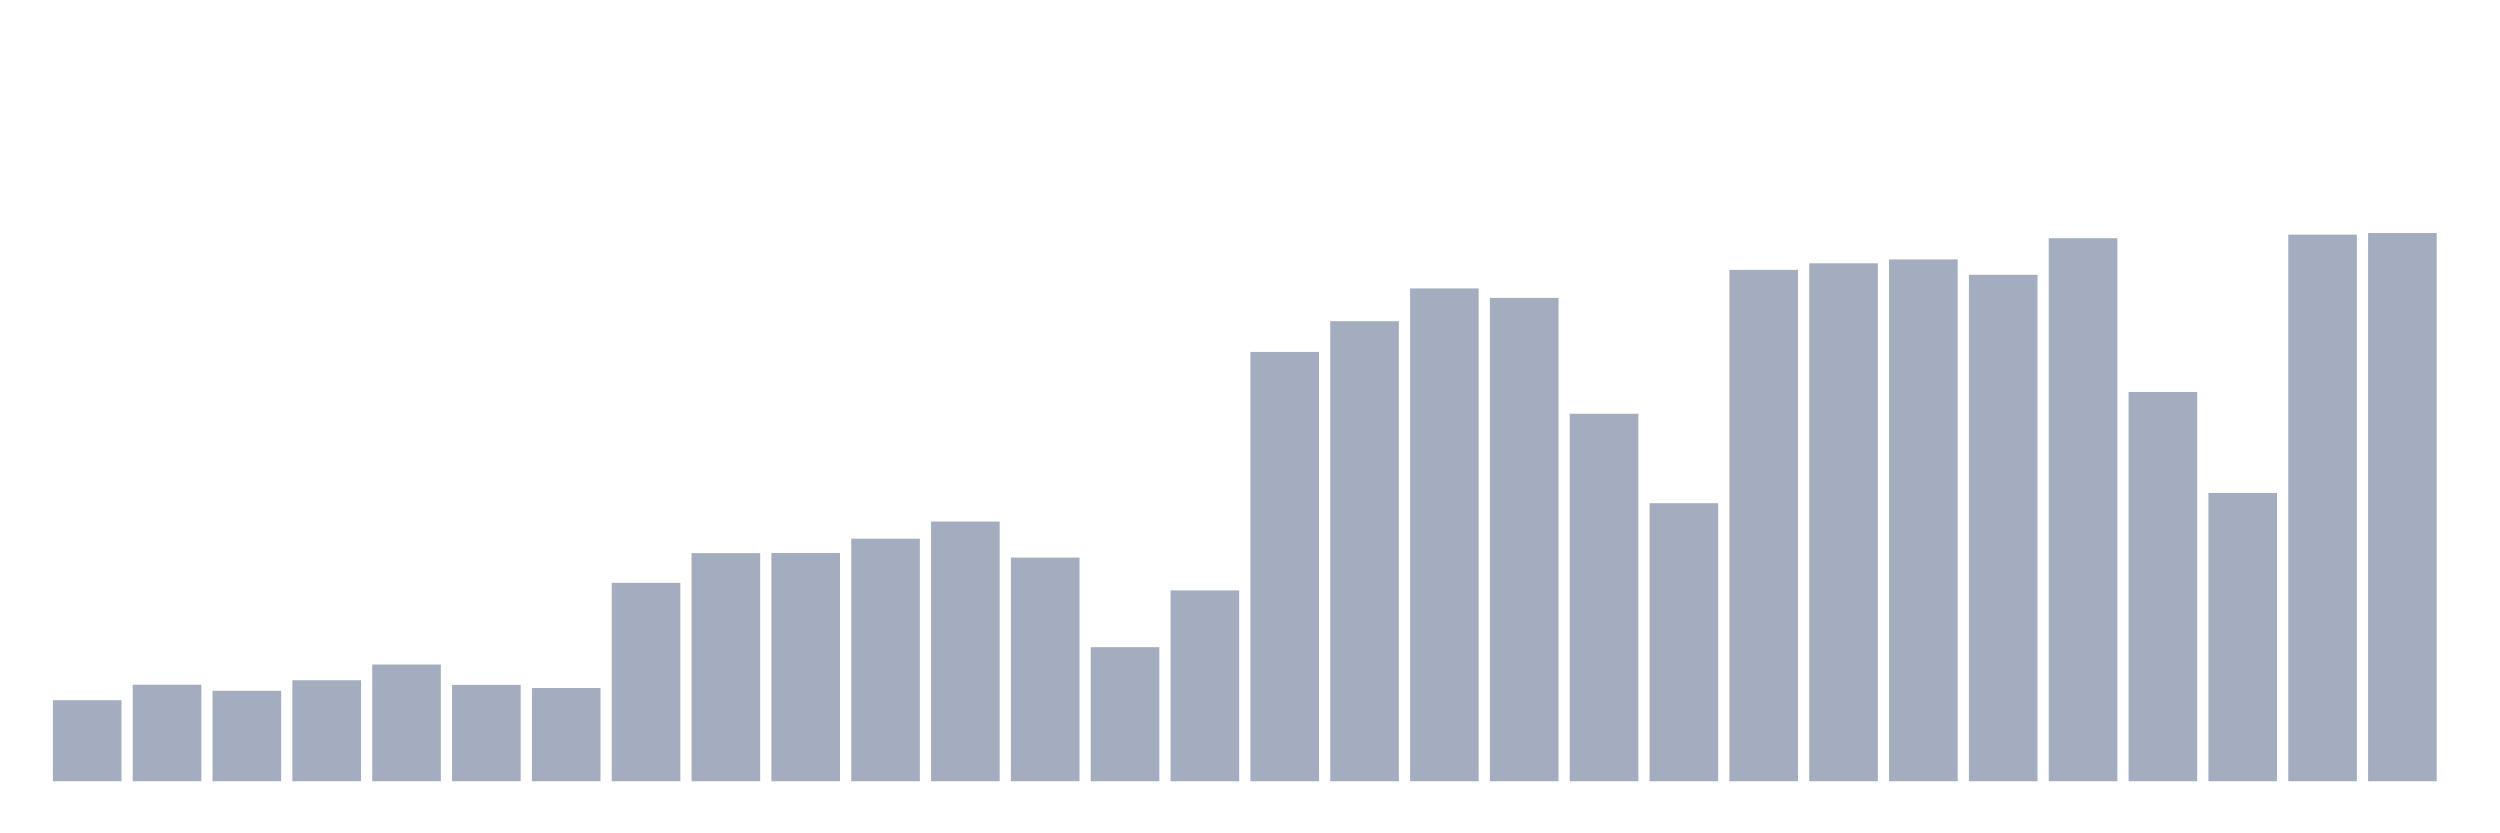 <svg xmlns="http://www.w3.org/2000/svg" viewBox="0 0 480 160"><g transform="translate(10,10)"><rect class="bar" x="0.153" width="13.175" y="124.44" height="15.56" fill="rgb(164,173,192)"></rect><rect class="bar" x="15.482" width="13.175" y="121.462" height="18.538" fill="rgb(164,173,192)"></rect><rect class="bar" x="30.81" width="13.175" y="122.628" height="17.372" fill="rgb(164,173,192)"></rect><rect class="bar" x="46.138" width="13.175" y="120.609" height="19.391" fill="rgb(164,173,192)"></rect><rect class="bar" x="61.466" width="13.175" y="117.586" height="22.414" fill="rgb(164,173,192)"></rect><rect class="bar" x="76.794" width="13.175" y="121.5" height="18.5" fill="rgb(164,173,192)"></rect><rect class="bar" x="92.123" width="13.175" y="122.102" height="17.898" fill="rgb(164,173,192)"></rect><rect class="bar" x="107.451" width="13.175" y="101.904" height="38.096" fill="rgb(164,173,192)"></rect><rect class="bar" x="122.779" width="13.175" y="96.199" height="43.801" fill="rgb(164,173,192)"></rect><rect class="bar" x="138.107" width="13.175" y="96.169" height="43.831" fill="rgb(164,173,192)"></rect><rect class="bar" x="153.436" width="13.175" y="93.427" height="46.573" fill="rgb(164,173,192)"></rect><rect class="bar" x="168.764" width="13.175" y="90.137" height="49.863" fill="rgb(164,173,192)"></rect><rect class="bar" x="184.092" width="13.175" y="97.052" height="42.948" fill="rgb(164,173,192)"></rect><rect class="bar" x="199.42" width="13.175" y="114.257" height="25.743" fill="rgb(164,173,192)"></rect><rect class="bar" x="214.748" width="13.175" y="103.359" height="36.641" fill="rgb(164,173,192)"></rect><rect class="bar" x="230.077" width="13.175" y="57.57" height="82.43" fill="rgb(164,173,192)"></rect><rect class="bar" x="245.405" width="13.175" y="51.668" height="88.332" fill="rgb(164,173,192)"></rect><rect class="bar" x="260.733" width="13.175" y="45.377" height="94.623" fill="rgb(164,173,192)"></rect><rect class="bar" x="276.061" width="13.175" y="47.197" height="92.803" fill="rgb(164,173,192)"></rect><rect class="bar" x="291.39" width="13.175" y="69.444" height="70.556" fill="rgb(164,173,192)"></rect><rect class="bar" x="306.718" width="13.175" y="86.611" height="53.389" fill="rgb(164,173,192)"></rect><rect class="bar" x="322.046" width="13.175" y="41.812" height="98.188" fill="rgb(164,173,192)"></rect><rect class="bar" x="337.374" width="13.175" y="40.548" height="99.452" fill="rgb(164,173,192)"></rect><rect class="bar" x="352.702" width="13.175" y="39.809" height="100.191" fill="rgb(164,173,192)"></rect><rect class="bar" x="368.031" width="13.175" y="42.757" height="97.243" fill="rgb(164,173,192)"></rect><rect class="bar" x="383.359" width="13.175" y="35.735" height="104.265" fill="rgb(164,173,192)"></rect><rect class="bar" x="398.687" width="13.175" y="65.255" height="74.745" fill="rgb(164,173,192)"></rect><rect class="bar" x="414.015" width="13.175" y="84.653" height="55.347" fill="rgb(164,173,192)"></rect><rect class="bar" x="429.344" width="13.175" y="35.049" height="104.951" fill="rgb(164,173,192)"></rect><rect class="bar" x="444.672" width="13.175" y="34.737" height="105.263" fill="rgb(164,173,192)"></rect></g></svg>